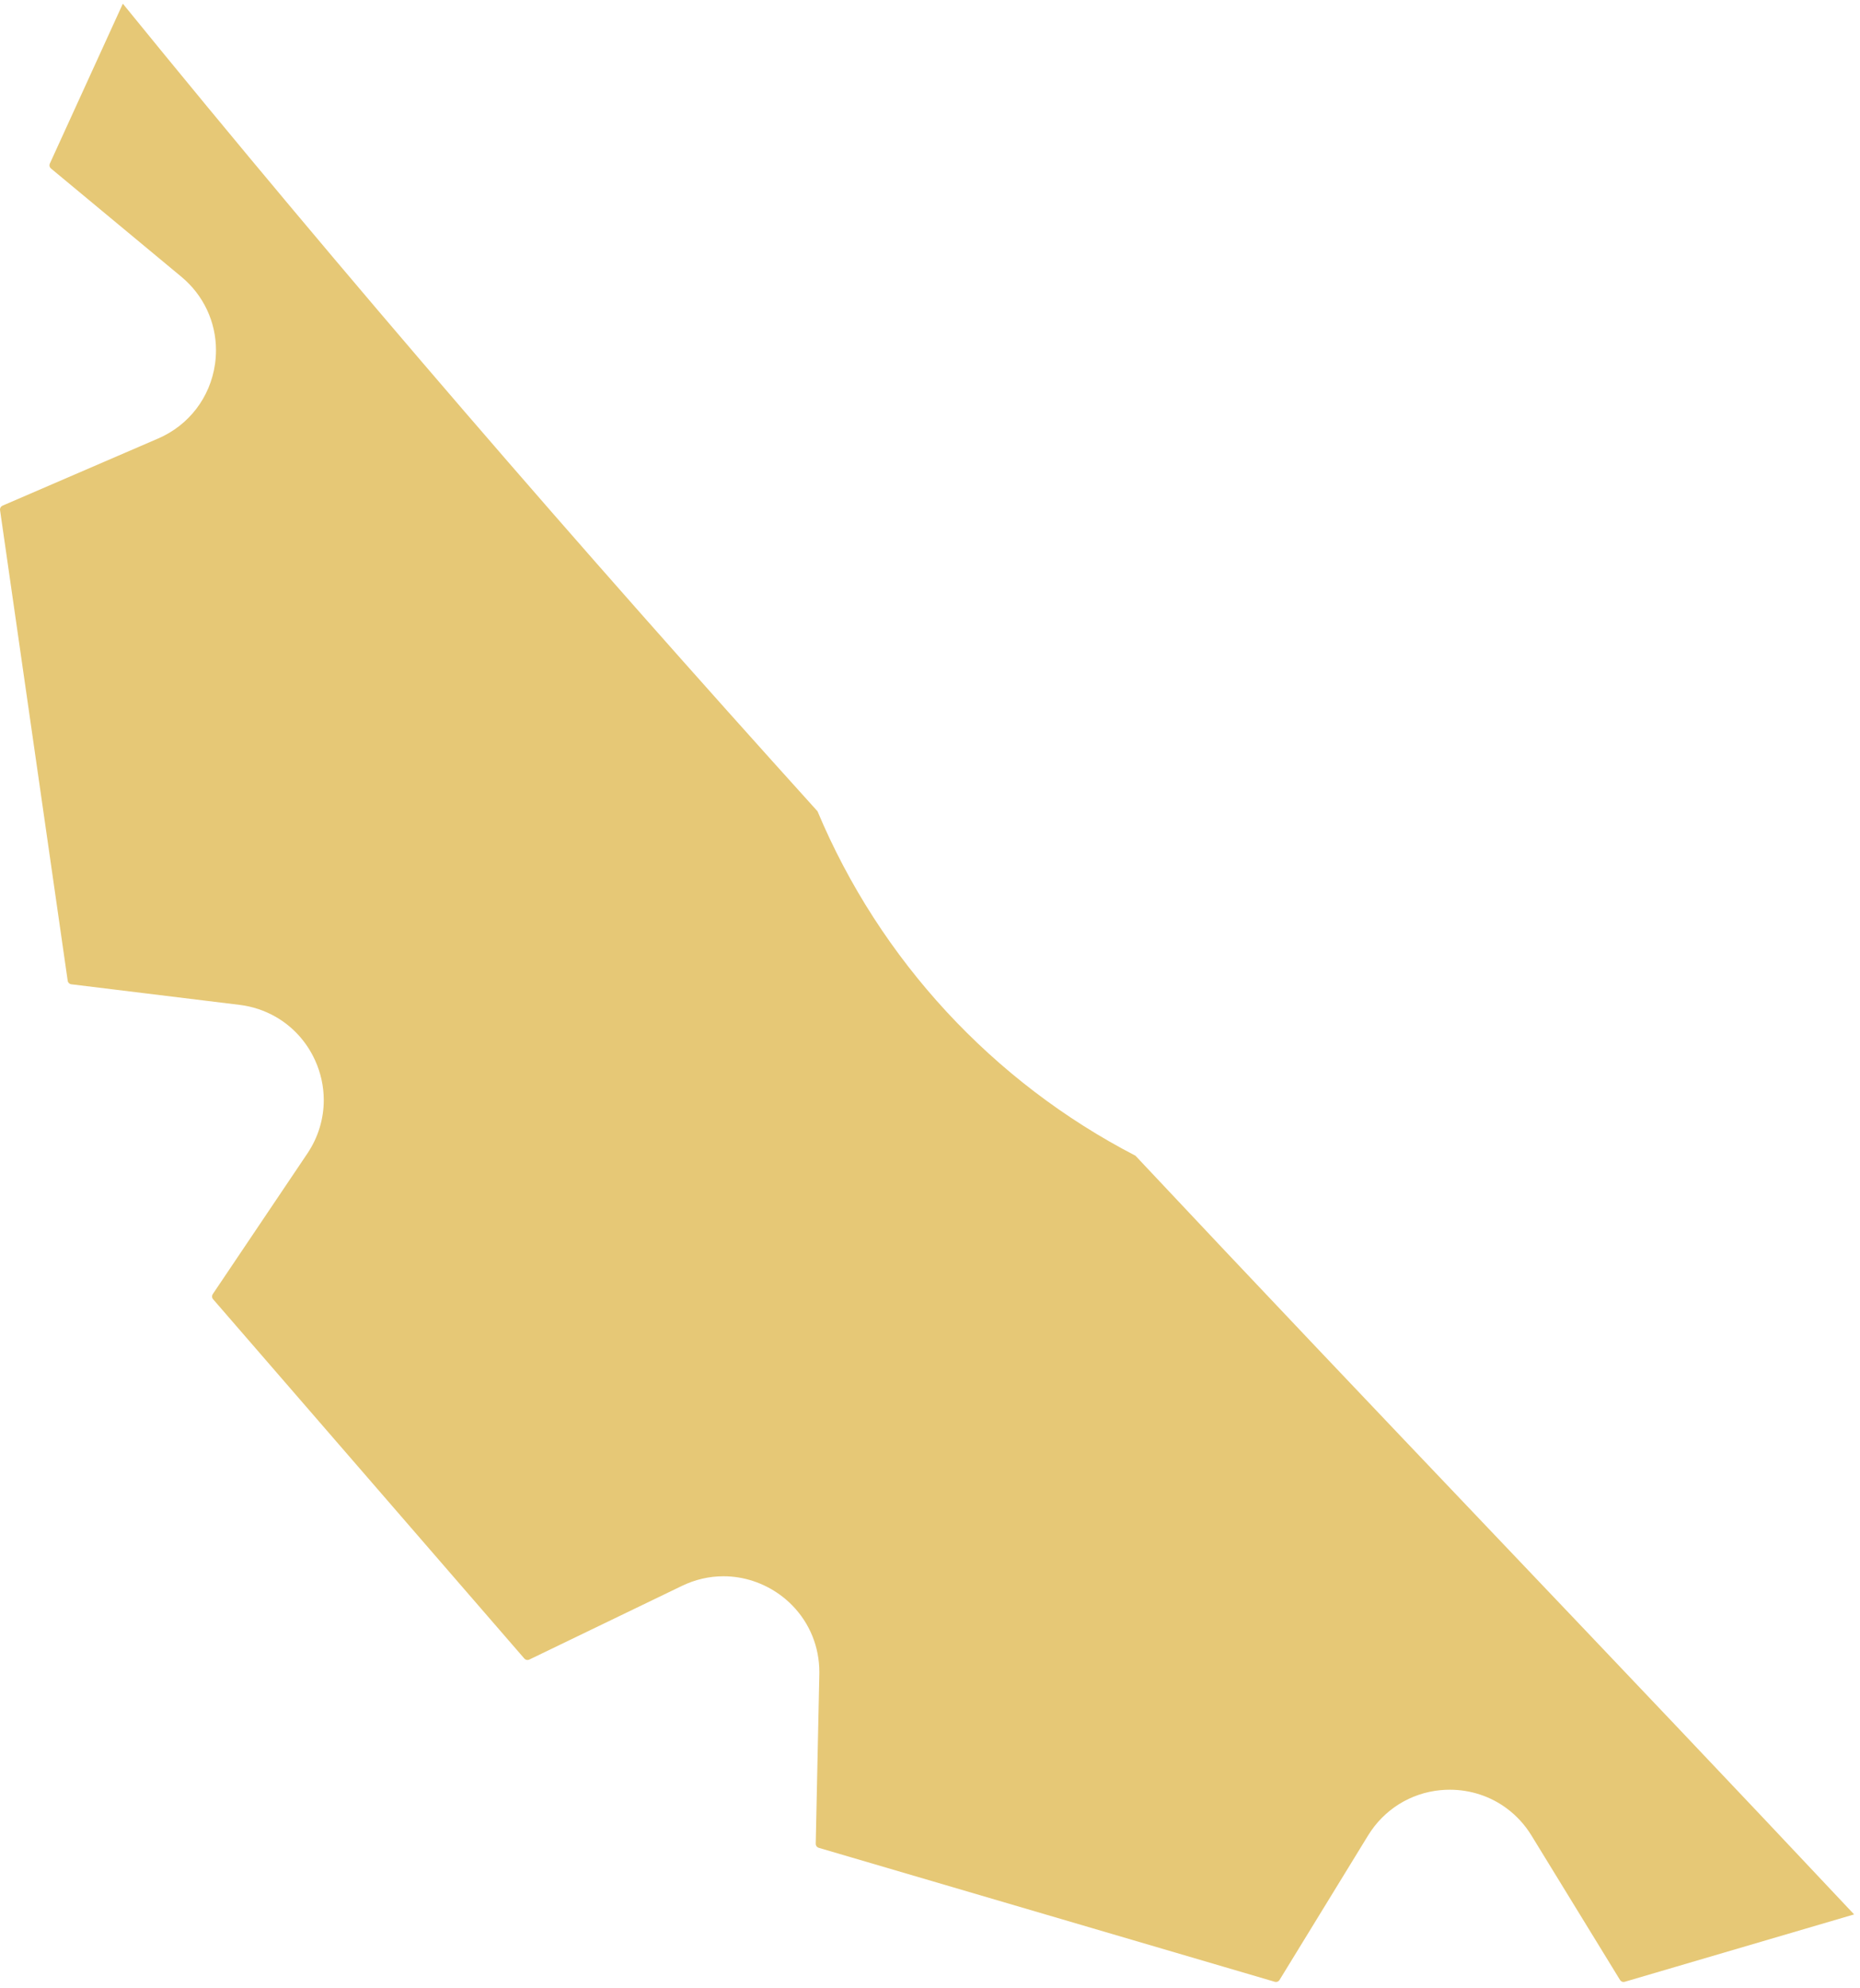 <svg width="249" height="266" viewBox="0 0 249 266" fill="none" xmlns="http://www.w3.org/2000/svg">
<path d="M217.348 265.224C217.158 265.224 216.976 265.125 216.874 264.956L205.016 245.62C204.127 244.169 202.987 242.939 201.671 241.971C199.511 240.383 196.875 239.499 194.082 239.499C193.659 239.499 193.242 239.519 192.828 239.559C188.834 239.941 185.276 242.147 183.146 245.62L171.292 264.956C171.188 265.125 171.008 265.223 170.816 265.223C170.764 265.223 170.711 265.216 170.658 265.2L109.606 247.273C109.367 247.204 109.203 246.985 109.203 246.737C109.203 246.733 109.203 246.729 109.203 246.725L109.684 224.049C109.686 223.955 109.687 223.86 109.687 223.764C109.687 220.389 108.404 217.227 106.062 214.832C105.554 214.313 105.006 213.841 104.426 213.42C102.228 211.821 99.566 210.933 96.859 210.933C94.938 210.933 93.062 211.368 91.286 212.225L76.202 219.503L70.856 222.083C70.779 222.119 70.696 222.136 70.615 222.136C70.456 222.136 70.3 222.069 70.192 221.944L28.524 173.857C28.434 173.753 28.387 173.623 28.387 173.492C28.387 173.383 28.419 173.275 28.482 173.18L41.146 154.363C42.607 152.192 43.348 149.701 43.343 147.193C43.34 145.392 42.952 143.581 42.172 141.871C41.032 139.375 39.18 137.371 36.895 136.065C35.436 135.231 33.8 134.68 32.062 134.468L19.039 132.876L9.548 131.716C9.296 131.685 9.098 131.492 9.062 131.241L0.006 68.26C0.002 68.232 0 68.205 0 68.179C0 67.959 0.132 67.756 0.338 67.667L21.164 58.684C25.294 56.903 28.142 53.183 28.782 48.731C28.871 48.105 28.915 47.48 28.915 46.861C28.912 43.079 27.251 39.503 24.278 37.035L6.826 22.548C6.695 22.44 6.624 22.283 6.623 22.12C6.623 22.041 6.639 21.961 6.674 21.887L16.444 0.492C46.391 37.312 77.479 73.196 109.308 108.416L109.44 108.559C117.784 128.463 132.946 144.799 152.002 154.653C183.91 188.648 216.287 222.196 248.212 256.184L224.462 263.157L217.506 265.2L217.348 265.224" fill="#E6C876"/>
</svg>
